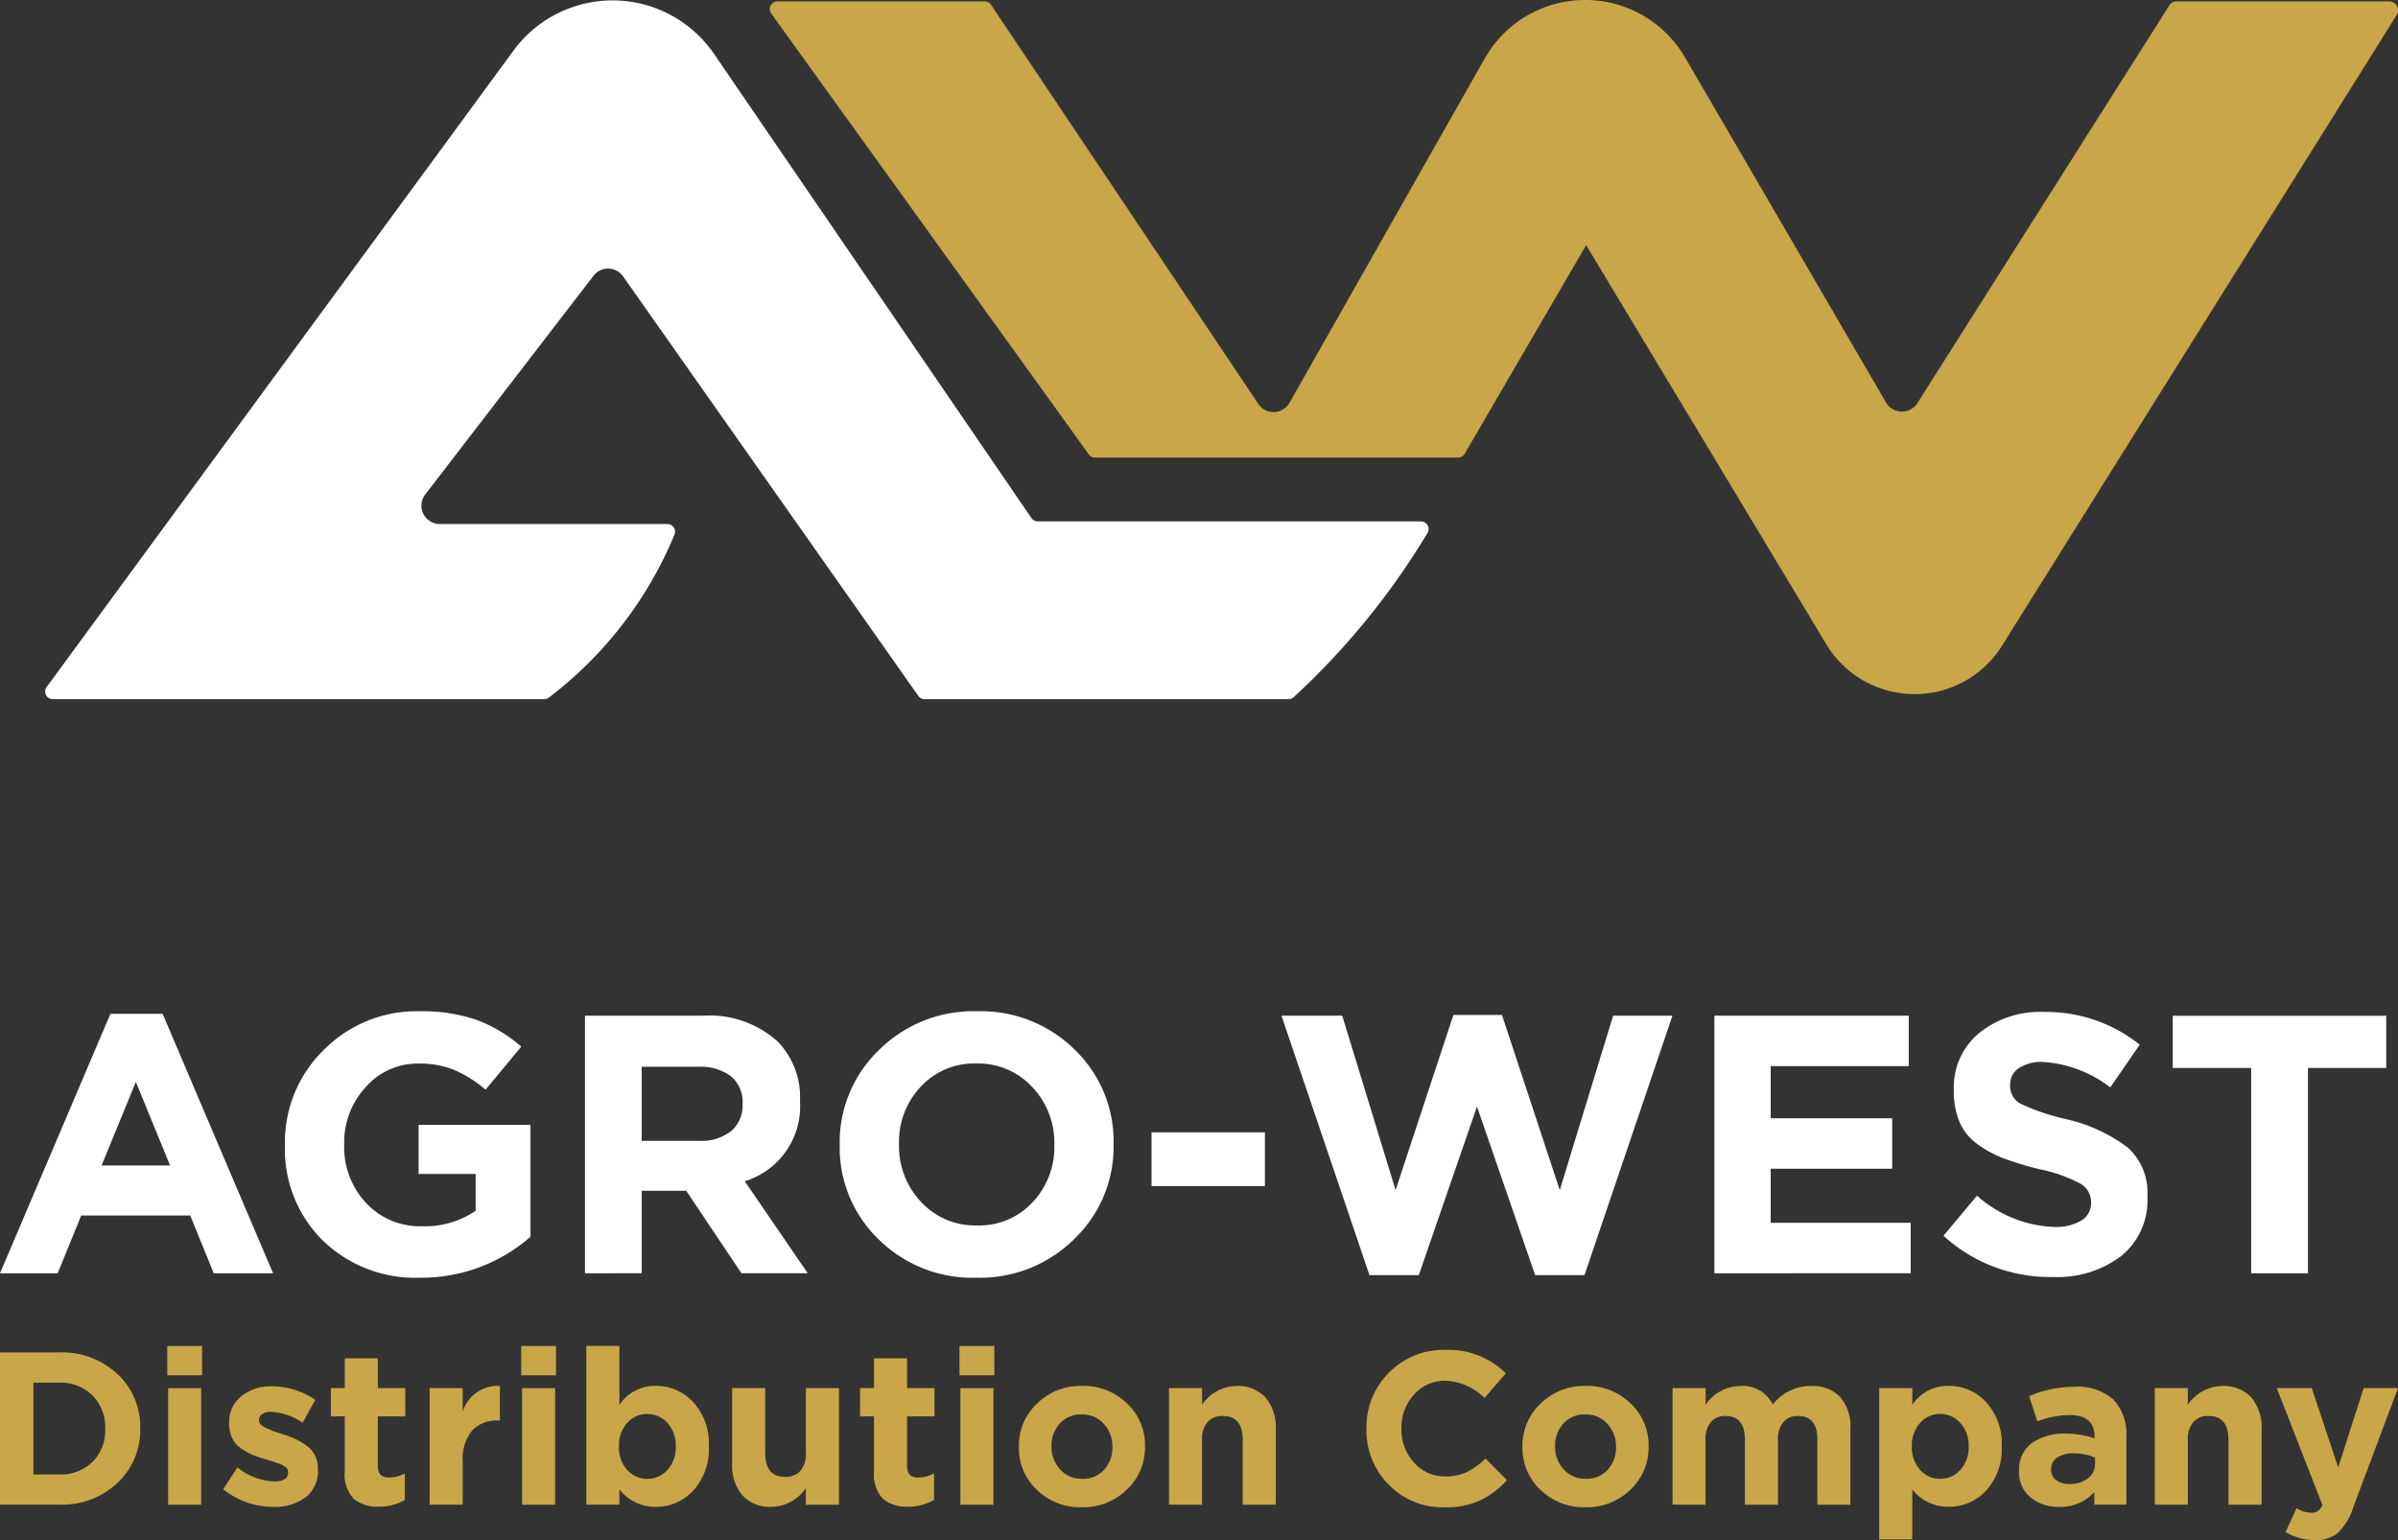 <svg xmlns="http://www.w3.org/2000/svg" width="101.083" height="64.94" viewBox="0 0 101.083 64.94">
  <rect x="0" y="0" width="101.083" height="64.94" fill="#333333" stroke="none"/>
  <g id="Group_1397" data-name="Group 1397" transform="translate(-50 -2099.92)">
    <g id="Group_1326" data-name="Group 1326" transform="translate(51.908 2099.92)">
      <path id="Path_1" data-name="Path 1" d="M2079.214-303.161a16.6,16.6,0,0,0,5.309-6.892.324.324,0,0,0-.3-.432h-9.6a.773.773,0,0,1-.613-1.245l7.094-9.223a.774.774,0,0,1,1.246.026l12.446,17.692a.323.323,0,0,0,.263.137H2110.4a.321.321,0,0,0,.217-.084,31.377,31.377,0,0,0,5.645-6.931.323.323,0,0,0-.281-.482h-16.152a.322.322,0,0,1-.266-.14l-13.378-19.571a5.181,5.181,0,0,0-8.455-.14l-19.678,26.835a.322.322,0,0,0,.26.513h20.706A.316.316,0,0,0,2079.214-303.161Z" transform="translate(-2057.993 332.58)" fill="#fff"/>
      <path id="Path_2" data-name="Path 2" d="M2281.755-332.121l13.389,18.592a.32.32,0,0,0,.261.134h15.3a.324.324,0,0,0,.279-.16l5.122-8.8,10.121,16.827a4.346,4.346,0,0,0,7.409.065l16.639-26.6a.372.372,0,0,0-.315-.569H2341a.373.373,0,0,0-.314.173l-10.617,16.766a.774.774,0,0,1-1.322-.025l-8.474-14.555a4.869,4.869,0,0,0-8.443.049l-8.227,14.516a.773.773,0,0,1-1.315.049l-11.268-16.83a.322.322,0,0,0-.268-.143h-8.732A.322.322,0,0,0,2281.755-332.121Z" transform="translate(-2251.153 332.691)" fill="#c9a748"/>
    </g>
    <g id="Group_1327" data-name="Group 1327" transform="translate(50 2142.561)">
      <path id="Path_3" data-name="Path 3" d="M2860.557-320.7l4.655-10.94h2.2l4.656,10.94h-2.5l-.992-2.436h-4.595l-.993,2.436Zm4.283-4.547h2.886l-1.443-3.522Z" transform="translate(-2860.557 331.748)" fill="#fff"/>
      <path id="Path_4" data-name="Path 4" d="M2982.584-321.456a5.6,5.6,0,0,1-4.119-1.575,5.4,5.4,0,0,1-1.59-4.011v-.031a5.43,5.43,0,0,1,1.63-3.98,5.5,5.5,0,0,1,4.065-1.637,6.959,6.959,0,0,1,2.39.365,6.113,6.113,0,0,1,1.877,1.125l-1.505,1.816a5.263,5.263,0,0,0-1.311-.83,3.923,3.923,0,0,0-1.529-.271,2.883,2.883,0,0,0-2.211.993,3.418,3.418,0,0,0-.908,2.39v.031a3.452,3.452,0,0,0,.924,2.467,3.11,3.11,0,0,0,2.366.978,3.782,3.782,0,0,0,2.251-.652v-1.552h-2.405V-327.9h4.717v4.717A6.974,6.974,0,0,1,2982.584-321.456Z" transform="translate(-2964.864 332.691)" fill="#fff"/>
      <path id="Path_5" data-name="Path 5" d="M3099.353-320.025v-10.863h4.966a4.285,4.285,0,0,1,3.166,1.1,3.356,3.356,0,0,1,.931,2.483v.031a3.3,3.3,0,0,1-2.328,3.367l2.654,3.879h-2.794l-2.327-3.476h-1.878v3.476Zm2.39-5.586h2.421a2.017,2.017,0,0,0,1.35-.411,1.4,1.4,0,0,0,.481-1.125v-.031a1.4,1.4,0,0,0-.489-1.156,2.155,2.155,0,0,0-1.389-.4h-2.374Z" transform="translate(-3074.694 331.074)" fill="#fff"/>
      <path id="Path_6" data-name="Path 6" d="M3213.239-323.093a5.638,5.638,0,0,1-4.136,1.637,5.612,5.612,0,0,1-4.12-1.622,5.365,5.365,0,0,1-1.637-3.965v-.031a5.392,5.392,0,0,1,1.653-3.98,5.638,5.638,0,0,1,4.135-1.637,5.617,5.617,0,0,1,4.121,1.622,5.366,5.366,0,0,1,1.637,3.965v.031A5.391,5.391,0,0,1,3213.239-323.093Zm-6.463-1.56a3.092,3.092,0,0,0,2.358.993,3.069,3.069,0,0,0,2.344-.978,3.385,3.385,0,0,0,.916-2.405v-.031a3.41,3.41,0,0,0-.931-2.421,3.1,3.1,0,0,0-2.359-.993,3.067,3.067,0,0,0-2.343.978,3.387,3.387,0,0,0-.915,2.405v.031A3.409,3.409,0,0,0,3206.776-324.653Z" transform="translate(-3167.95 332.691)" fill="#fff"/>
      <path id="Path_7" data-name="Path 7" d="M3330.634-280.983v-2.266h4.78v2.266Z" transform="translate(-3282.094 288.354)" fill="#fff"/>
      <path id="Path_8" data-name="Path 8" d="M3387.391-320.217l-3.709-10.94h2.561l2.249,7.355,2.437-7.386h2.048l2.436,7.386,2.25-7.355h2.5l-3.708,10.94h-2.08l-2.452-7.107-2.452,7.107Z" transform="translate(-3329.664 331.343)" fill="#fff"/>
      <path id="Path_9" data-name="Path 9" d="M3560.411-320.025v-10.863h8.194v2.126h-5.82v2.2h5.121v2.126h-5.121v2.281h5.9v2.126Z" transform="translate(-3488.144 331.074)" fill="#fff"/>
      <path id="Path_10" data-name="Path 10" d="M3658.5-321.218a6.637,6.637,0,0,1-4.608-1.738l1.412-1.691a5.167,5.167,0,0,0,3.243,1.319,2.087,2.087,0,0,0,1.156-.271.854.854,0,0,0,.411-.753v-.031a.887.887,0,0,0-.434-.76,6.227,6.227,0,0,0-1.753-.621,13.942,13.942,0,0,1-1.506-.458,4.7,4.7,0,0,1-1.1-.6,2.219,2.219,0,0,1-.753-.931,3.36,3.36,0,0,1-.241-1.335v-.031a2.968,2.968,0,0,1,1.055-2.374,4.088,4.088,0,0,1,2.747-.9,6.3,6.3,0,0,1,4.035,1.381l-1.242,1.8a5.169,5.169,0,0,0-2.824-1.071,1.73,1.73,0,0,0-1.039.264.812.812,0,0,0-.357.683v.031a.845.845,0,0,0,.442.784,9.4,9.4,0,0,0,1.9.644,6.819,6.819,0,0,1,2.607,1.195,2.562,2.562,0,0,1,.838,2.064v.031a3.016,3.016,0,0,1-1.094,2.475A4.434,4.434,0,0,1,3658.5-321.218Z" transform="translate(-3571.968 332.422)" fill="#fff"/>
      <path id="Path_11" data-name="Path 11" d="M3750.817-320.025v-8.659h-3.306v-2.2h9v2.2h-3.3v8.659Z" transform="translate(-3655.924 331.074)" fill="#fff"/>
    </g>
    <g id="Group_1328" data-name="Group 1328" transform="translate(50 2156.672)">
      <path id="Path_12" data-name="Path 12" d="M2860.557-186.956v-6.419h2.5a3.413,3.413,0,0,1,2.453.912,3.017,3.017,0,0,1,.958,2.279v.018a3.042,3.042,0,0,1-.958,2.292,3.4,3.4,0,0,1-2.453.917Zm2.5-5.144h-1.09v3.87h1.09a1.9,1.9,0,0,0,1.4-.532,1.865,1.865,0,0,0,.537-1.385v-.018a1.9,1.9,0,0,0-.537-1.394A1.883,1.883,0,0,0,2863.06-192.1Z" transform="translate(-2860.557 193.65)" fill="#c9a748"/>
      <path id="Path_13" data-name="Path 13" d="M2928.845-194.8v-1.238h1.467v1.238Zm.037,5.456v-4.915h1.393v4.915Z" transform="translate(-2921.794 196.04)" fill="#c9a748"/>
      <path id="Path_14" data-name="Path 14" d="M2953.774-174.443a3.354,3.354,0,0,1-2.109-.743l.6-.917a2.662,2.662,0,0,0,1.55.587q.587,0,.587-.367v-.018a.3.3,0,0,0-.023-.119.217.217,0,0,0-.087-.1l-.119-.078a.724.724,0,0,0-.165-.073c-.073-.024-.135-.046-.184-.064s-.12-.041-.215-.069-.169-.05-.225-.069a3.642,3.642,0,0,1-.527-.183,2.759,2.759,0,0,1-.459-.266,1.084,1.084,0,0,1-.358-.426,1.388,1.388,0,0,1-.124-.6v-.018a1.391,1.391,0,0,1,.514-1.142,1.97,1.97,0,0,1,1.284-.417,3.275,3.275,0,0,1,1.834.569l-.531.963a2.76,2.76,0,0,0-1.33-.458.642.642,0,0,0-.38.1.289.289,0,0,0-.133.243v.018q0,.174.251.3a5.107,5.107,0,0,0,.748.284,5.046,5.046,0,0,1,.532.2,2.868,2.868,0,0,1,.458.271,1.174,1.174,0,0,1,.367.417,1.216,1.216,0,0,1,.128.569v.018a1.405,1.405,0,0,1-.518,1.187A2.168,2.168,0,0,1,2953.774-174.443Z" transform="translate(-2942.257 181.229)" fill="#c9a748"/>
      <path id="Path_15" data-name="Path 15" d="M2997.638-184.724a1.529,1.529,0,0,1-1.059-.335,1.481,1.481,0,0,1-.371-1.142v-2.329h-.587v-1.192h.587v-1.256h1.393v1.256h1.156v1.192H2997.6v2.1c0,.318.151.477.449.477a1.388,1.388,0,0,0,.688-.174v1.119A2.108,2.108,0,0,1,2997.638-184.724Z" transform="translate(-2981.674 191.501)" fill="#c9a748"/>
      <path id="Path_16" data-name="Path 16" d="M3035.936-174.709v-4.915h1.394v.99a1.542,1.542,0,0,1,1.568-1.082v1.458h-.073a1.415,1.415,0,0,0-1.105.431,1.892,1.892,0,0,0-.389,1.3v1.816Z" transform="translate(-3017.826 181.403)" fill="#c9a748"/>
      <path id="Path_17" data-name="Path 17" d="M3073.322-194.8v-1.238h1.467v1.238Zm.037,5.456v-4.915h1.394v4.915Z" transform="translate(-3051.352 196.04)" fill="#c9a748"/>
      <path id="Path_18" data-name="Path 18" d="M3102.8-189.254a1.917,1.917,0,0,1-1.531-.734v.642h-1.394v-6.694h1.394v2.485a1.8,1.8,0,0,1,1.531-.8,2.118,2.118,0,0,1,1.577.683,2.56,2.56,0,0,1,.66,1.857v.018a2.567,2.567,0,0,1-.656,1.857A2.113,2.113,0,0,1,3102.8-189.254Zm-1.206-1.563a1.1,1.1,0,0,0,.848.381,1.118,1.118,0,0,0,.853-.376,1.386,1.386,0,0,0,.349-.981v-.018a1.39,1.39,0,0,0-.349-.977,1.112,1.112,0,0,0-.853-.381,1.1,1.1,0,0,0-.848.381,1.4,1.4,0,0,0-.344.977v.018A1.4,1.4,0,0,0,3101.59-190.818Z" transform="translate(-3075.159 196.04)" fill="#c9a748"/>
      <path id="Path_19" data-name="Path 19" d="M3161.125-173.805a1.577,1.577,0,0,1-1.233-.481,1.928,1.928,0,0,1-.436-1.343v-3.182h1.393v2.742q0,1,.844,1a.817.817,0,0,0,.642-.257,1.08,1.08,0,0,0,.229-.743v-2.742h1.394v4.915h-1.394v-.7A1.792,1.792,0,0,1,3161.125-173.805Z" transform="translate(-3128.593 180.591)" fill="#c9a748"/>
      <path id="Path_20" data-name="Path 20" d="M3213.686-184.724a1.53,1.53,0,0,1-1.06-.335,1.483,1.483,0,0,1-.371-1.142v-2.329h-.587v-1.192h.587v-1.256h1.394v1.256h1.155v1.192h-1.155v2.1q0,.477.449.477a1.385,1.385,0,0,0,.688-.174v1.119A2.106,2.106,0,0,1,3213.686-184.724Z" transform="translate(-3175.413 191.501)" fill="#c9a748"/>
      <path id="Path_21" data-name="Path 21" d="M3252.251-194.8v-1.238h1.468v1.238Zm.037,5.456v-4.915h1.394v4.915Z" transform="translate(-3211.805 196.04)" fill="#c9a748"/>
      <path id="Path_22" data-name="Path 22" d="M3279.141-174.583a2.614,2.614,0,0,1-1.889-.734,2.408,2.408,0,0,1-.761-1.806v-.018a2.432,2.432,0,0,1,.765-1.816,2.624,2.624,0,0,1,1.9-.743,2.615,2.615,0,0,1,1.889.734,2.411,2.411,0,0,1,.762,1.806v.018a2.433,2.433,0,0,1-.767,1.816A2.625,2.625,0,0,1,3279.141-174.583Zm.018-1.2a1.188,1.188,0,0,0,.926-.385,1.367,1.367,0,0,0,.348-.954v-.018a1.376,1.376,0,0,0-.362-.958,1.2,1.2,0,0,0-.931-.4,1.188,1.188,0,0,0-.926.385,1.37,1.37,0,0,0-.349.954v.018a1.376,1.376,0,0,0,.362.958A1.2,1.2,0,0,0,3279.159-175.785Z" transform="translate(-3233.542 181.387)" fill="#c9a748"/>
      <path id="Path_23" data-name="Path 23" d="M3337.762-174.693v-4.915h1.394v.7a1.793,1.793,0,0,1,1.44-.789,1.576,1.576,0,0,1,1.232.481,1.928,1.928,0,0,1,.436,1.343v3.182h-1.394v-2.742q0-1-.843-1a.814.814,0,0,0-.642.257,1.078,1.078,0,0,0-.23.743v2.742Z" transform="translate(-3288.486 181.387)" fill="#c9a748"/>
      <path id="Path_24" data-name="Path 24" d="M3421.684-187.8a3.167,3.167,0,0,1-2.352-.954,3.215,3.215,0,0,1-.94-2.347v-.018a3.238,3.238,0,0,1,.944-2.357,3.223,3.223,0,0,1,2.4-.963,3.428,3.428,0,0,1,2.531.99l-.9,1.036a2.483,2.483,0,0,0-1.641-.724,1.725,1.725,0,0,0-1.329.582,2.023,2.023,0,0,0-.532,1.417v.018a2.061,2.061,0,0,0,.527,1.43,1.715,1.715,0,0,0,1.334.587,2.032,2.032,0,0,0,.894-.183,3.28,3.28,0,0,0,.793-.569l.9.908a3.656,3.656,0,0,1-1.142.862A3.508,3.508,0,0,1,3421.684-187.8Z" transform="translate(-3360.791 194.606)" fill="#c9a748"/>
      <path id="Path_25" data-name="Path 25" d="M3484.711-174.583a2.614,2.614,0,0,1-1.889-.734,2.408,2.408,0,0,1-.762-1.806v-.018a2.435,2.435,0,0,1,.766-1.816,2.626,2.626,0,0,1,1.9-.743,2.617,2.617,0,0,1,1.89.734,2.414,2.414,0,0,1,.761,1.806v.018a2.433,2.433,0,0,1-.765,1.816A2.627,2.627,0,0,1,3484.711-174.583Zm.018-1.2a1.19,1.19,0,0,0,.927-.385,1.37,1.37,0,0,0,.348-.954v-.018a1.377,1.377,0,0,0-.362-.958,1.2,1.2,0,0,0-.931-.4,1.189,1.189,0,0,0-.926.385,1.371,1.371,0,0,0-.349.954v.018a1.381,1.381,0,0,0,.362.958A1.2,1.2,0,0,0,3484.729-175.785Z" transform="translate(-3417.884 181.387)" fill="#c9a748"/>
      <path id="Path_26" data-name="Path 26" d="M3543.332-174.693v-4.915h1.393v.7a1.8,1.8,0,0,1,1.449-.789,1.419,1.419,0,0,1,1.384.779,2.023,2.023,0,0,1,1.614-.779,1.6,1.6,0,0,1,1.224.463,1.892,1.892,0,0,1,.434,1.343v3.2h-1.393v-2.742q0-1-.816-1a.778.778,0,0,0-.619.257,1.091,1.091,0,0,0-.226.743v2.742h-1.394v-2.742q0-1-.816-1a.781.781,0,0,0-.619.257,1.093,1.093,0,0,0-.225.743v2.742Z" transform="translate(-3472.829 181.387)" fill="#c9a748"/>
      <path id="Path_27" data-name="Path 27" d="M3627.692-173.226v-6.382h1.395v.706a1.8,1.8,0,0,1,1.531-.8,2.117,2.117,0,0,1,1.577.683,2.56,2.56,0,0,1,.66,1.857v.018a2.569,2.569,0,0,1-.656,1.857,2.113,2.113,0,0,1-1.582.683,1.918,1.918,0,0,1-1.531-.734v2.109Zm1.72-2.939a1.1,1.1,0,0,0,.848.381,1.117,1.117,0,0,0,.853-.376,1.388,1.388,0,0,0,.349-.981v-.018a1.392,1.392,0,0,0-.349-.977,1.112,1.112,0,0,0-.853-.381,1.1,1.1,0,0,0-.848.381,1.4,1.4,0,0,0-.344.977v.018A1.4,1.4,0,0,0,3629.412-176.165Z" transform="translate(-3548.478 181.387)" fill="#c9a748"/>
      <path id="Path_28" data-name="Path 28" d="M3686.478-174.283a1.826,1.826,0,0,1-1.206-.4,1.355,1.355,0,0,1-.481-1.1v-.018a1.367,1.367,0,0,1,.535-1.169,2.372,2.372,0,0,1,1.445-.4,3.779,3.779,0,0,1,1.2.2v-.083q0-.9-1.054-.9a3.746,3.746,0,0,0-1.357.266l-.348-1.064a4.824,4.824,0,0,1,1.907-.394,2.254,2.254,0,0,1,1.659.55,2.125,2.125,0,0,1,.533,1.568v2.852h-1.349v-.532A1.9,1.9,0,0,1,3686.478-174.283Zm.421-.963a1.235,1.235,0,0,0,.794-.238.762.762,0,0,0,.3-.624v-.248a2.17,2.17,0,0,0-.889-.183,1.245,1.245,0,0,0-.706.174.571.571,0,0,0-.257.5v.018a.519.519,0,0,0,.211.436A.885.885,0,0,0,3686.9-175.246Z" transform="translate(-3599.68 181.069)" fill="#c9a748"/>
      <path id="Path_29" data-name="Path 29" d="M3740.2-174.693v-4.915h1.394v.7a1.792,1.792,0,0,1,1.44-.789,1.579,1.579,0,0,1,1.233.481,1.931,1.931,0,0,1,.435,1.343v3.182h-1.394v-2.742q0-1-.843-1a.816.816,0,0,0-.642.257,1.079,1.079,0,0,0-.229.743v2.742Z" transform="translate(-3649.37 181.387)" fill="#c9a748"/>
      <path id="Path_30" data-name="Path 30" d="M3792.525-175.465l1.072-3.347h1.449l-1.889,5.034a2.548,2.548,0,0,1-.638,1.064,1.445,1.445,0,0,1-.976.312,2.4,2.4,0,0,1-1.238-.339l.467-1.009a1.174,1.174,0,0,0,.6.193.523.523,0,0,0,.289-.069.629.629,0,0,0,.2-.252l-1.925-4.933h1.476Z" transform="translate(-3693.963 180.591)" fill="#c9a748"/>
    </g>
  </g>
</svg>
